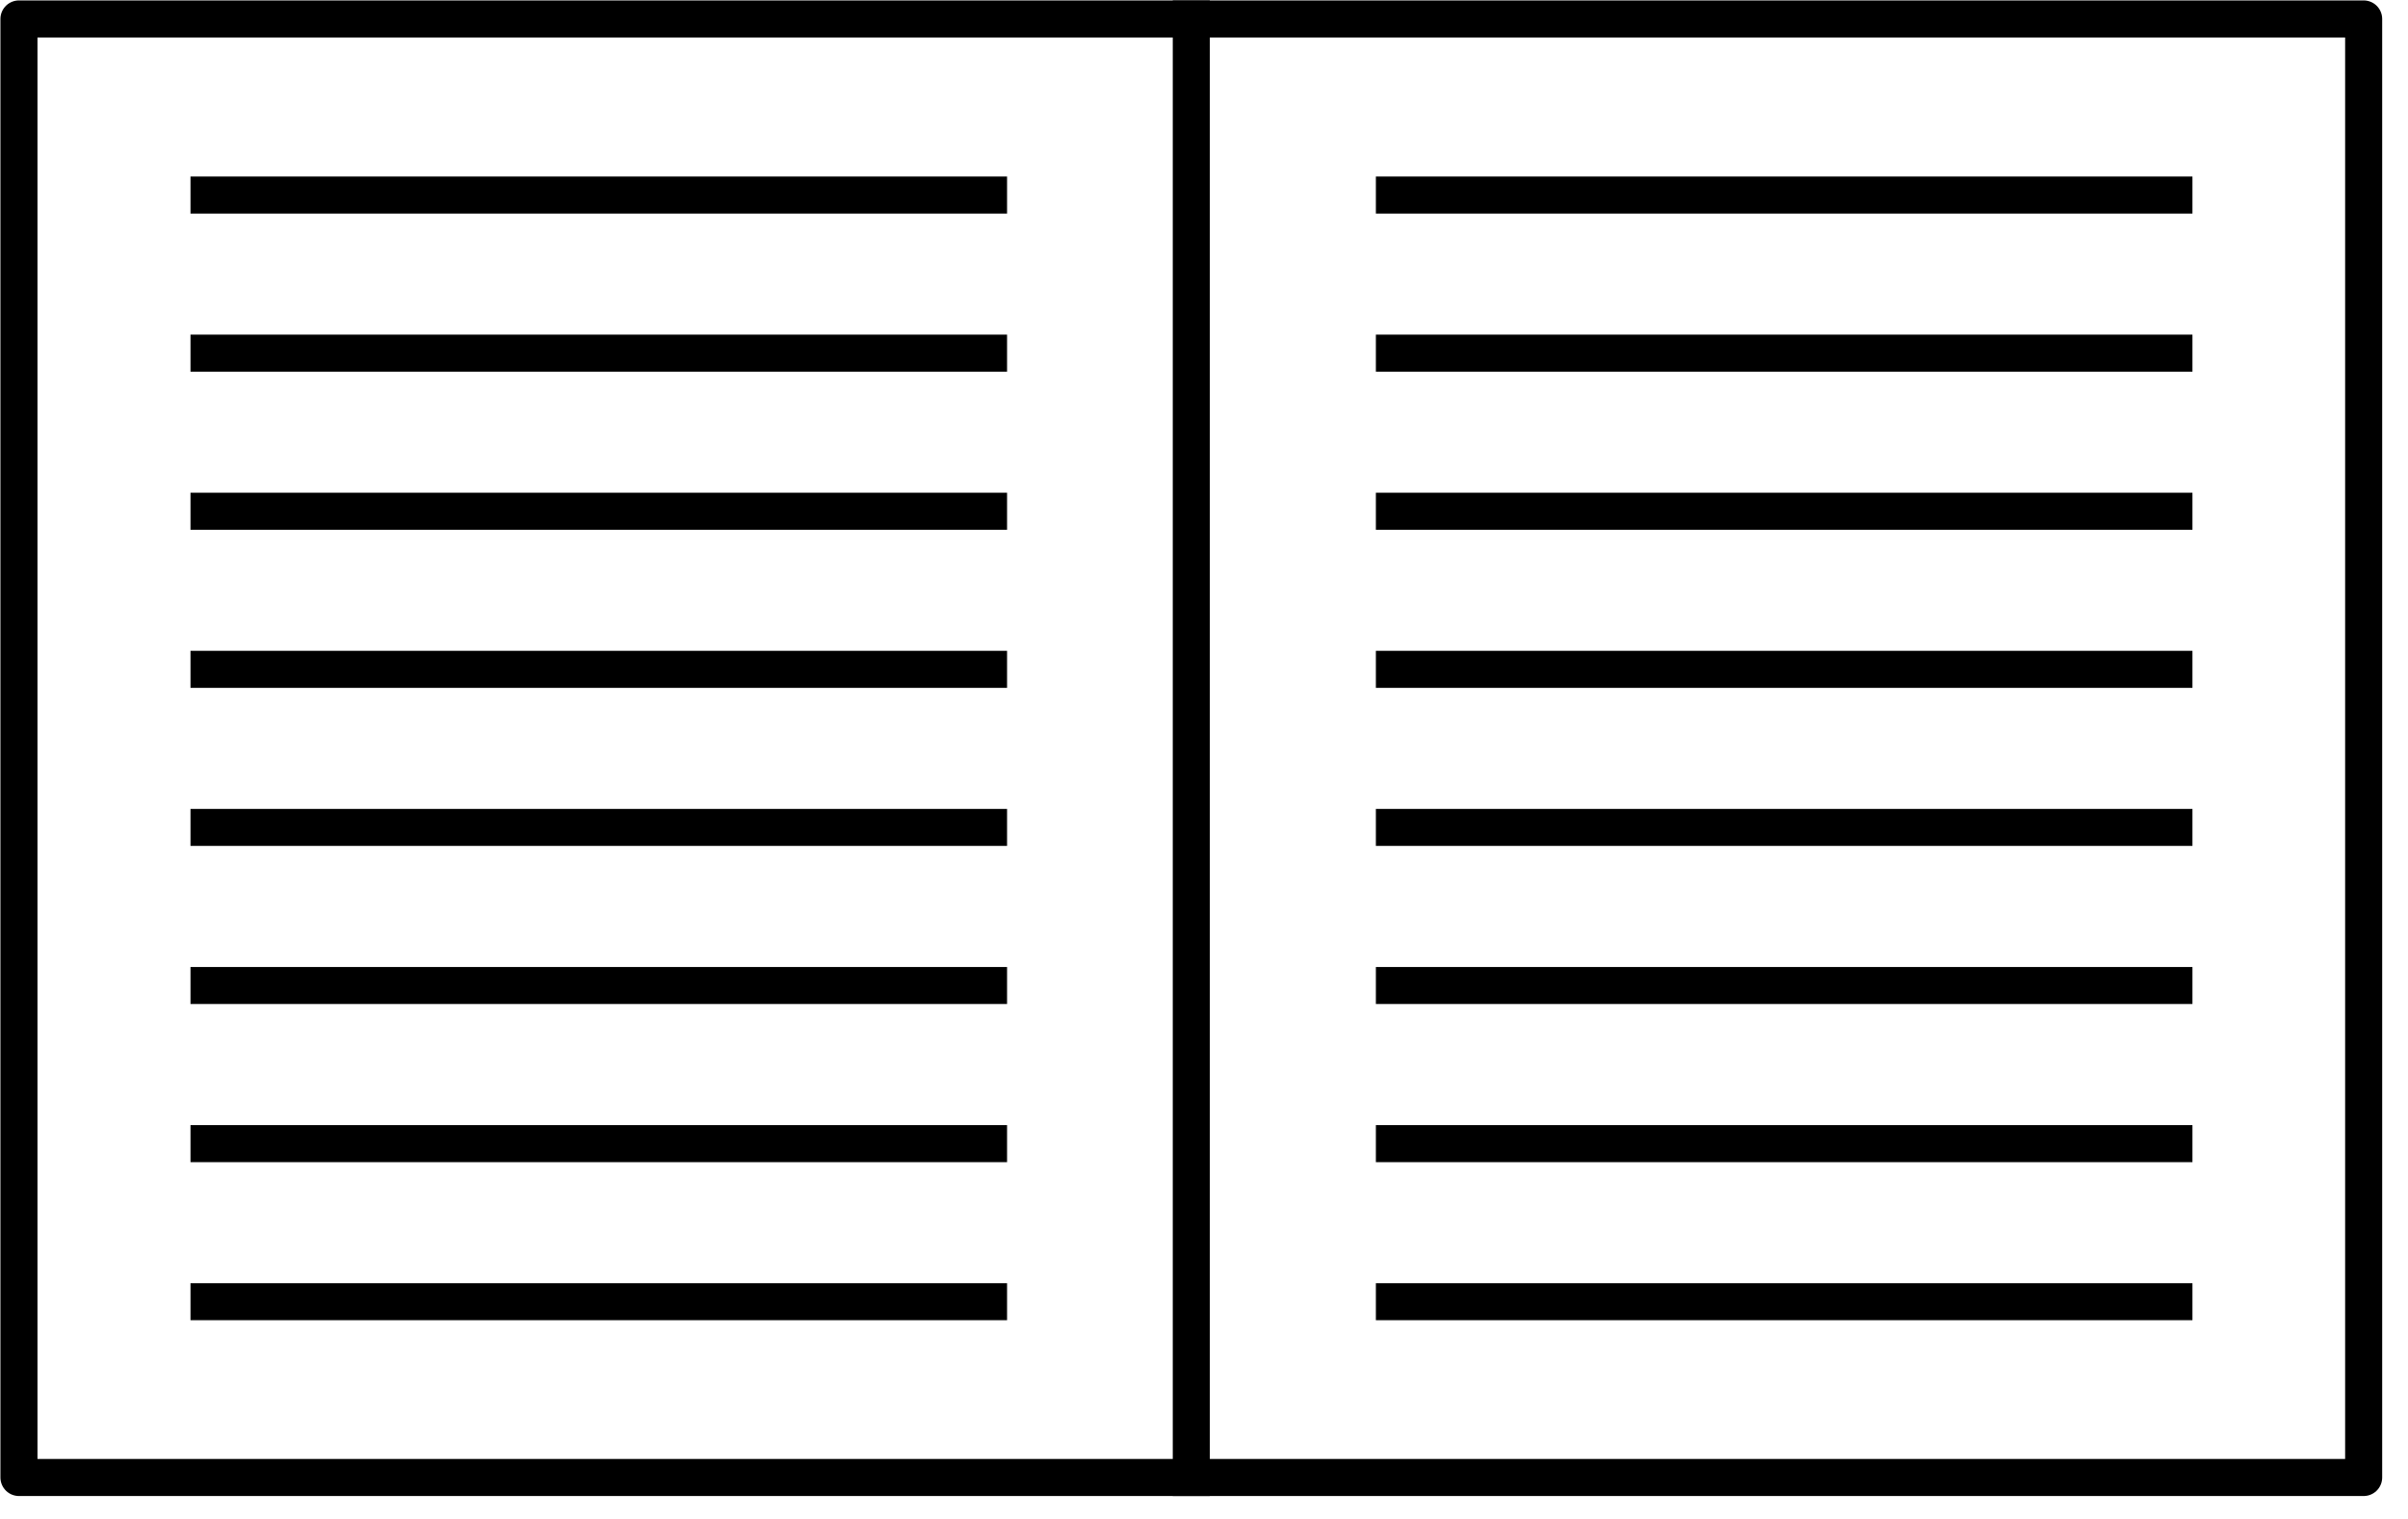 <svg version="1.1" viewBox="0.0 0.0 130.0 82.0" fill="none" stroke="none" stroke-linecap="square" stroke-miterlimit="10" xmlns:xlink="http://www.w3.org/1999/xlink" xmlns="http://www.w3.org/2000/svg"><clipPath id="p.0"><path d="m0 0l1024.0 0l0 768.0l-1024.0 0l0 -768.0z" clip-rule="nonzero"/></clipPath><g clip-path="url(#p.0)"><path fill="#000000" fill-opacity="0.0" d="m0 0l1024.0 0l0 768.0l-1024.0 0z" fill-rule="evenodd"/><path fill="#000000" fill-opacity="0.0" d="m1.023 1.023l126.583 0l0 78.74l-126.583 0z" fill-rule="evenodd"/><path stroke="#000000" stroke-width="2.0" stroke-linejoin="round" stroke-linecap="butt" d="m1.023 1.023l126.583 0l0 78.74l-126.583 0z" fill-rule="evenodd"/><path fill="#000000" fill-opacity="0.0" d="m64.314 1.023l0 78.74" fill-rule="evenodd"/><path stroke="#000000" stroke-width="2.0" stroke-linejoin="round" stroke-linecap="butt" d="m64.314 1.023l0 78.74" fill-rule="evenodd"/><path fill="#000000" fill-opacity="0.0" d="m11.284 27.599l42.084 0" fill-rule="evenodd"/><path stroke="#000000" stroke-width="2.0" stroke-linejoin="round" stroke-linecap="butt" d="m11.284 27.599l42.084 0" fill-rule="evenodd"/><path fill="#000000" fill-opacity="0.0" d="m11.284 44.668l42.084 0" fill-rule="evenodd"/><path stroke="#000000" stroke-width="2.0" stroke-linejoin="round" stroke-linecap="butt" d="m11.284 44.668l42.084 0" fill-rule="evenodd"/><path fill="#000000" fill-opacity="0.0" d="m11.284 61.738l42.084 0" fill-rule="evenodd"/><path stroke="#000000" stroke-width="2.0" stroke-linejoin="round" stroke-linecap="butt" d="m11.284 61.738l42.084 0" fill-rule="evenodd"/><path fill="#000000" fill-opacity="0.0" d="m11.284 10.529l42.084 0" fill-rule="evenodd"/><path stroke="#000000" stroke-width="2.0" stroke-linejoin="round" stroke-linecap="butt" d="m11.284 10.529l42.084 0" fill-rule="evenodd"/><path fill="#000000" fill-opacity="0.0" d="m11.284 36.134l42.084 0" fill-rule="evenodd"/><path stroke="#000000" stroke-width="2.0" stroke-linejoin="round" stroke-linecap="butt" d="m11.284 36.134l42.084 0" fill-rule="evenodd"/><path fill="#000000" fill-opacity="0.0" d="m11.284 53.203l42.084 0" fill-rule="evenodd"/><path stroke="#000000" stroke-width="2.0" stroke-linejoin="round" stroke-linecap="butt" d="m11.284 53.203l42.084 0" fill-rule="evenodd"/><path fill="#000000" fill-opacity="0.0" d="m11.284 70.273l42.084 0" fill-rule="evenodd"/><path stroke="#000000" stroke-width="2.0" stroke-linejoin="round" stroke-linecap="butt" d="m11.284 70.273l42.084 0" fill-rule="evenodd"/><path fill="#000000" fill-opacity="0.0" d="m11.284 19.064l42.084 0" fill-rule="evenodd"/><path stroke="#000000" stroke-width="2.0" stroke-linejoin="round" stroke-linecap="butt" d="m11.284 19.064l42.084 0" fill-rule="evenodd"/><path fill="#000000" fill-opacity="0.0" d="m75.279 27.599l42.084 0" fill-rule="evenodd"/><path stroke="#000000" stroke-width="2.0" stroke-linejoin="round" stroke-linecap="butt" d="m75.279 27.599l42.084 0" fill-rule="evenodd"/><path fill="#000000" fill-opacity="0.0" d="m75.279 44.668l42.084 0" fill-rule="evenodd"/><path stroke="#000000" stroke-width="2.0" stroke-linejoin="round" stroke-linecap="butt" d="m75.279 44.668l42.084 0" fill-rule="evenodd"/><path fill="#000000" fill-opacity="0.0" d="m75.279 61.738l42.084 0" fill-rule="evenodd"/><path stroke="#000000" stroke-width="2.0" stroke-linejoin="round" stroke-linecap="butt" d="m75.279 61.738l42.084 0" fill-rule="evenodd"/><path fill="#000000" fill-opacity="0.0" d="m75.279 10.529l42.084 0" fill-rule="evenodd"/><path stroke="#000000" stroke-width="2.0" stroke-linejoin="round" stroke-linecap="butt" d="m75.279 10.529l42.084 0" fill-rule="evenodd"/><path fill="#000000" fill-opacity="0.0" d="m75.279 36.134l42.084 0" fill-rule="evenodd"/><path stroke="#000000" stroke-width="2.0" stroke-linejoin="round" stroke-linecap="butt" d="m75.279 36.134l42.084 0" fill-rule="evenodd"/><path fill="#000000" fill-opacity="0.0" d="m75.279 53.203l42.084 0" fill-rule="evenodd"/><path stroke="#000000" stroke-width="2.0" stroke-linejoin="round" stroke-linecap="butt" d="m75.279 53.203l42.084 0" fill-rule="evenodd"/><path fill="#000000" fill-opacity="0.0" d="m75.279 70.273l42.084 0" fill-rule="evenodd"/><path stroke="#000000" stroke-width="2.0" stroke-linejoin="round" stroke-linecap="butt" d="m75.279 70.273l42.084 0" fill-rule="evenodd"/><path fill="#000000" fill-opacity="0.0" d="m75.279 19.064l42.084 0" fill-rule="evenodd"/><path stroke="#000000" stroke-width="2.0" stroke-linejoin="round" stroke-linecap="butt" d="m75.279 19.064l42.084 0" fill-rule="evenodd"/></g></svg>

